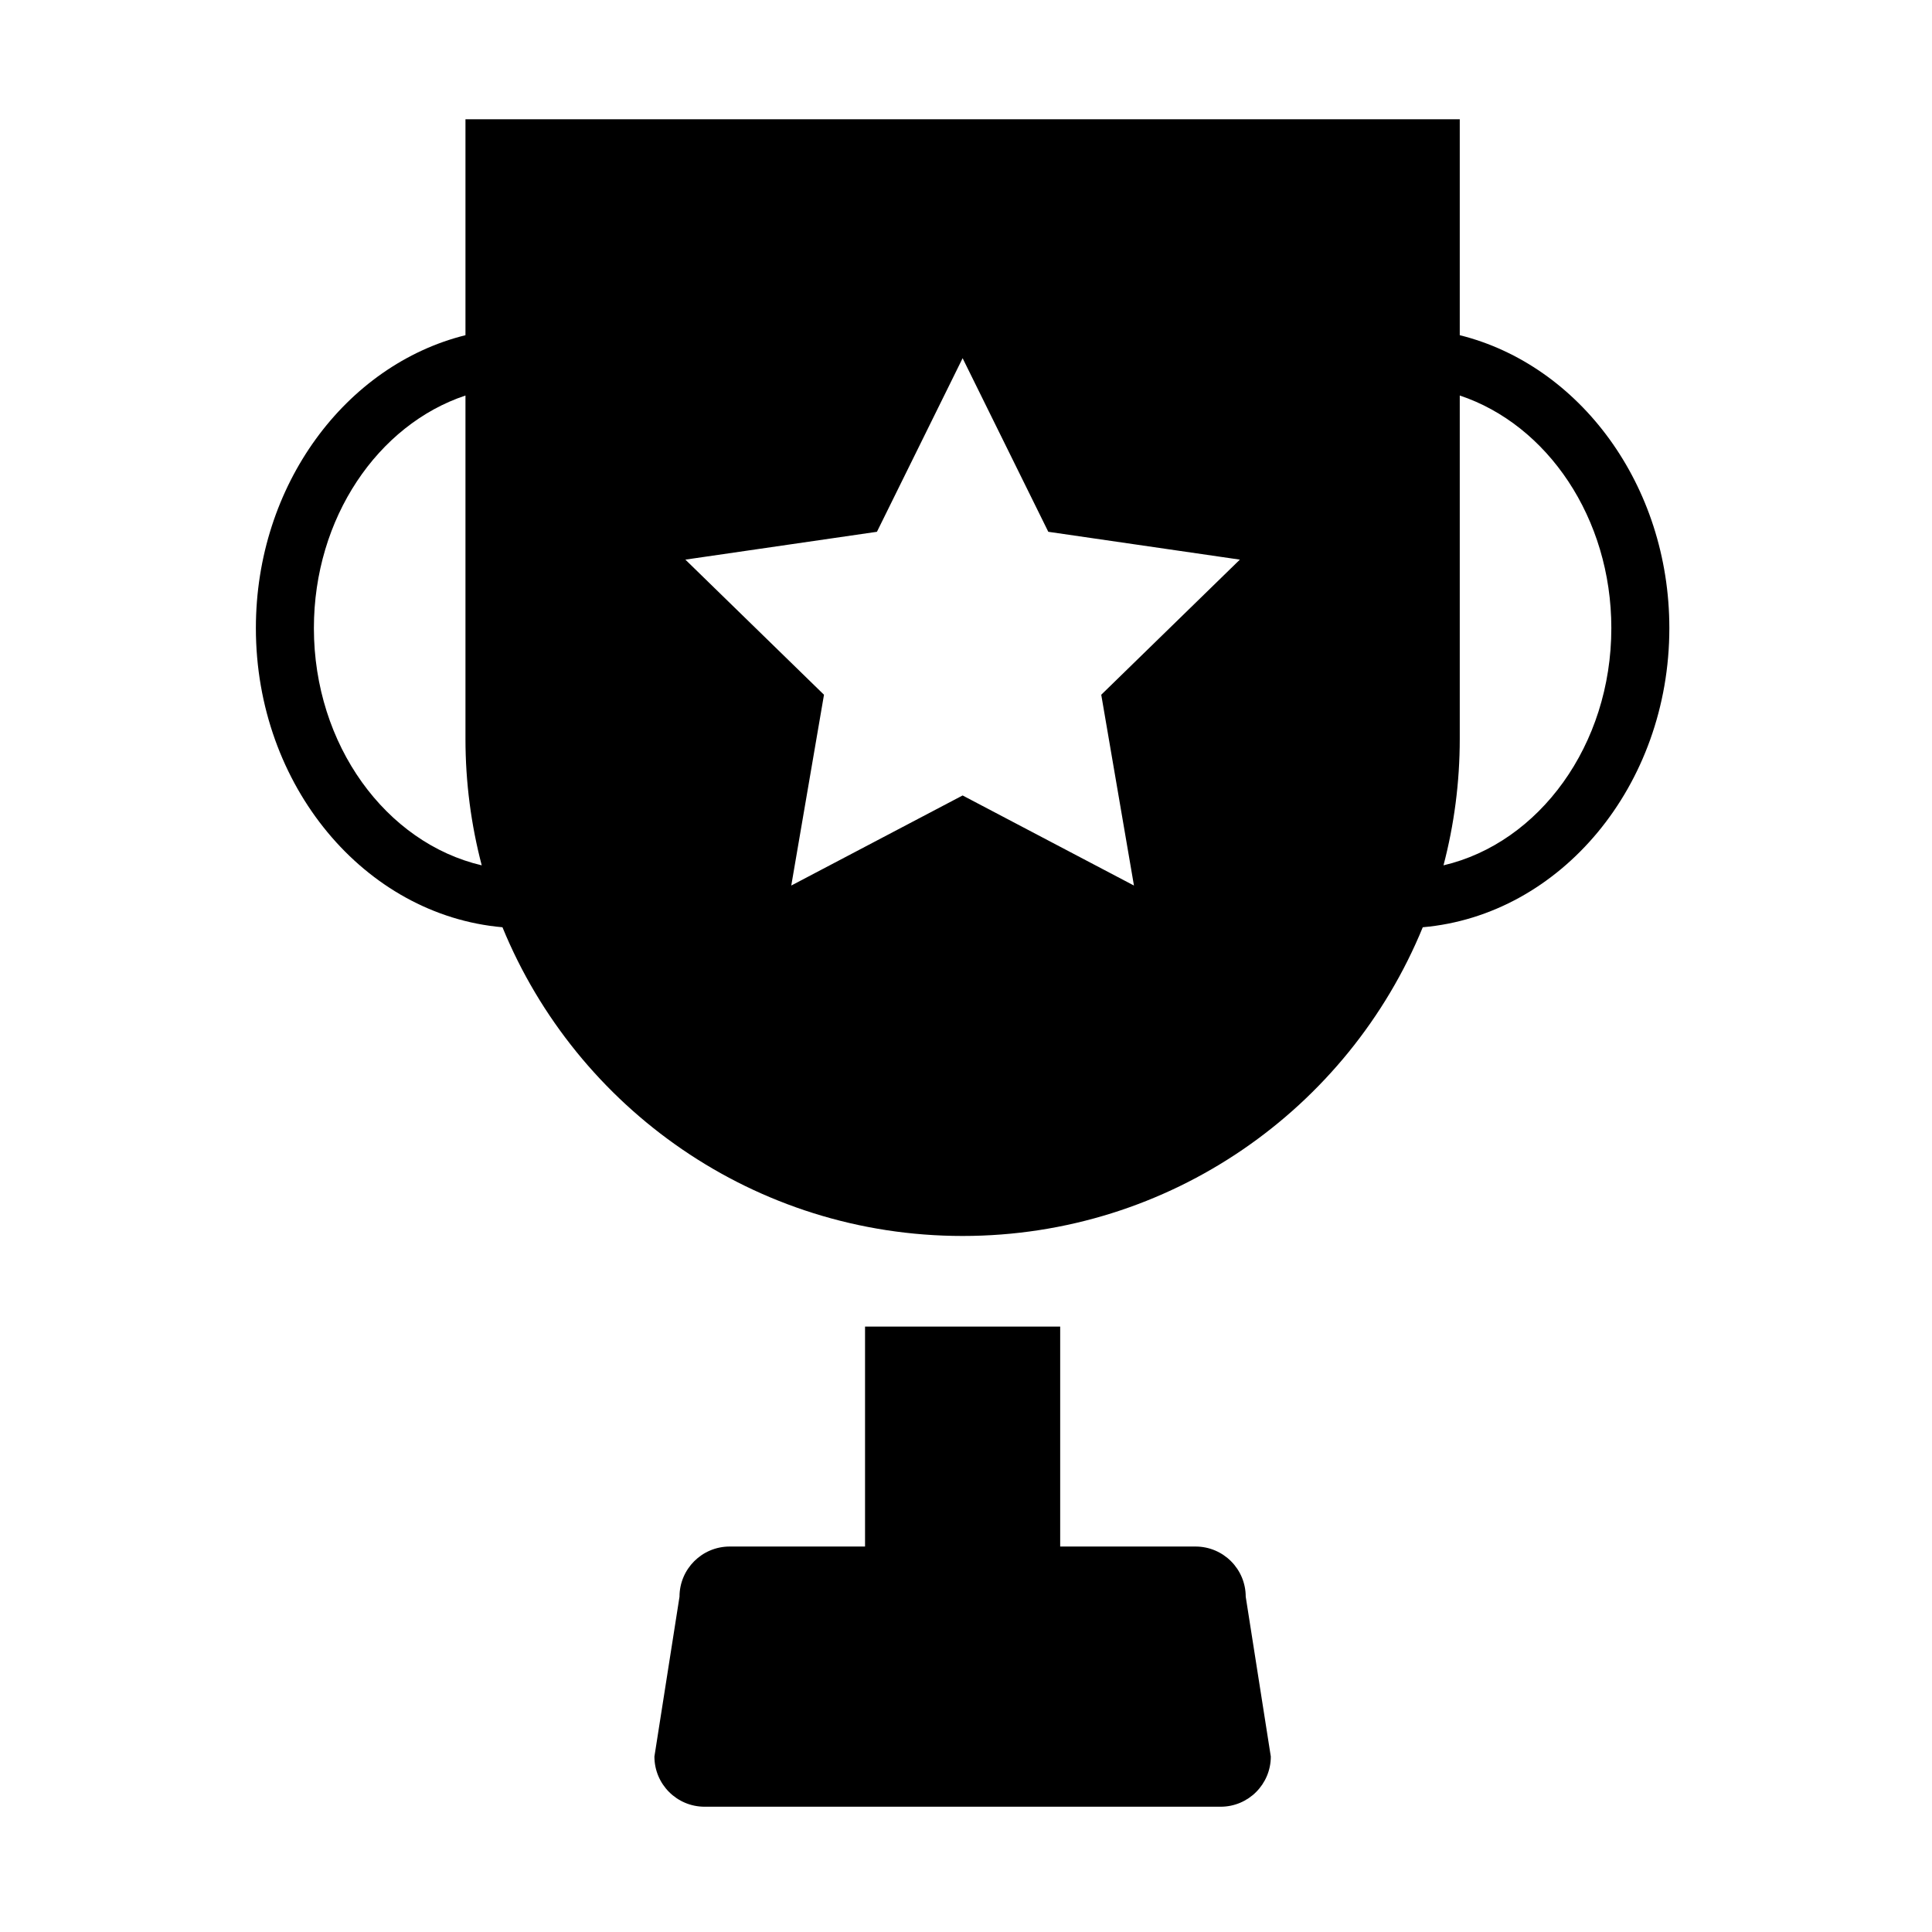 <svg t="1659665850566" class="icon" viewBox="0 0 1024 1024" version="1.1" xmlns="http://www.w3.org/2000/svg" p-id="11944" width="512" height="512"><path d="M884.789 332.92c0-75.866-47.616-139.483-111.086-155.262L773.703 63.225 246.706 63.225l0 114.433c-63.472 15.778-111.085 79.395-111.085 155.262 0 83.501 57.677 152.173 130.694 158.542 39.354 95.997 133.717 163.624 243.891 163.624s204.535-67.624 243.891-163.624C827.112 485.093 884.789 416.421 884.789 332.92L884.789 332.92zM166.37 332.92c0-58.433 33.995-107.861 80.336-123.285l0 181.952c0 23.175 3.003 45.647 8.621 67.059C204.643 446.784 166.37 394.918 166.37 332.92L166.37 332.92zM601.02 469.357l-90.816-47.746-90.817 47.746 17.345-101.126-73.472-71.618 101.537-14.753 45.409-92.008 45.409 92.008 101.537 14.753-73.472 71.618L601.02 469.357 601.02 469.357zM765.081 458.646c5.619-21.413 8.623-43.886 8.623-67.059L773.704 209.633c46.339 15.425 80.336 64.853 80.336 123.285C854.04 394.92 815.765 446.784 765.081 458.646L765.081 458.646zM633.662 819.695l-71.742 0L561.92 703.131 458.49 703.131l0 116.564-71.744 0c-14.688 0-26.596 11.907-26.596 26.596l-13.3 84.714c0 14.689 11.907 26.596 26.596 26.596l273.513 0c14.689 0 26.597-11.907 26.597-26.596l-13.3-84.713C660.259 831.602 648.35 819.695 633.662 819.695L633.662 819.695z" p-id="11945"></path></svg>
